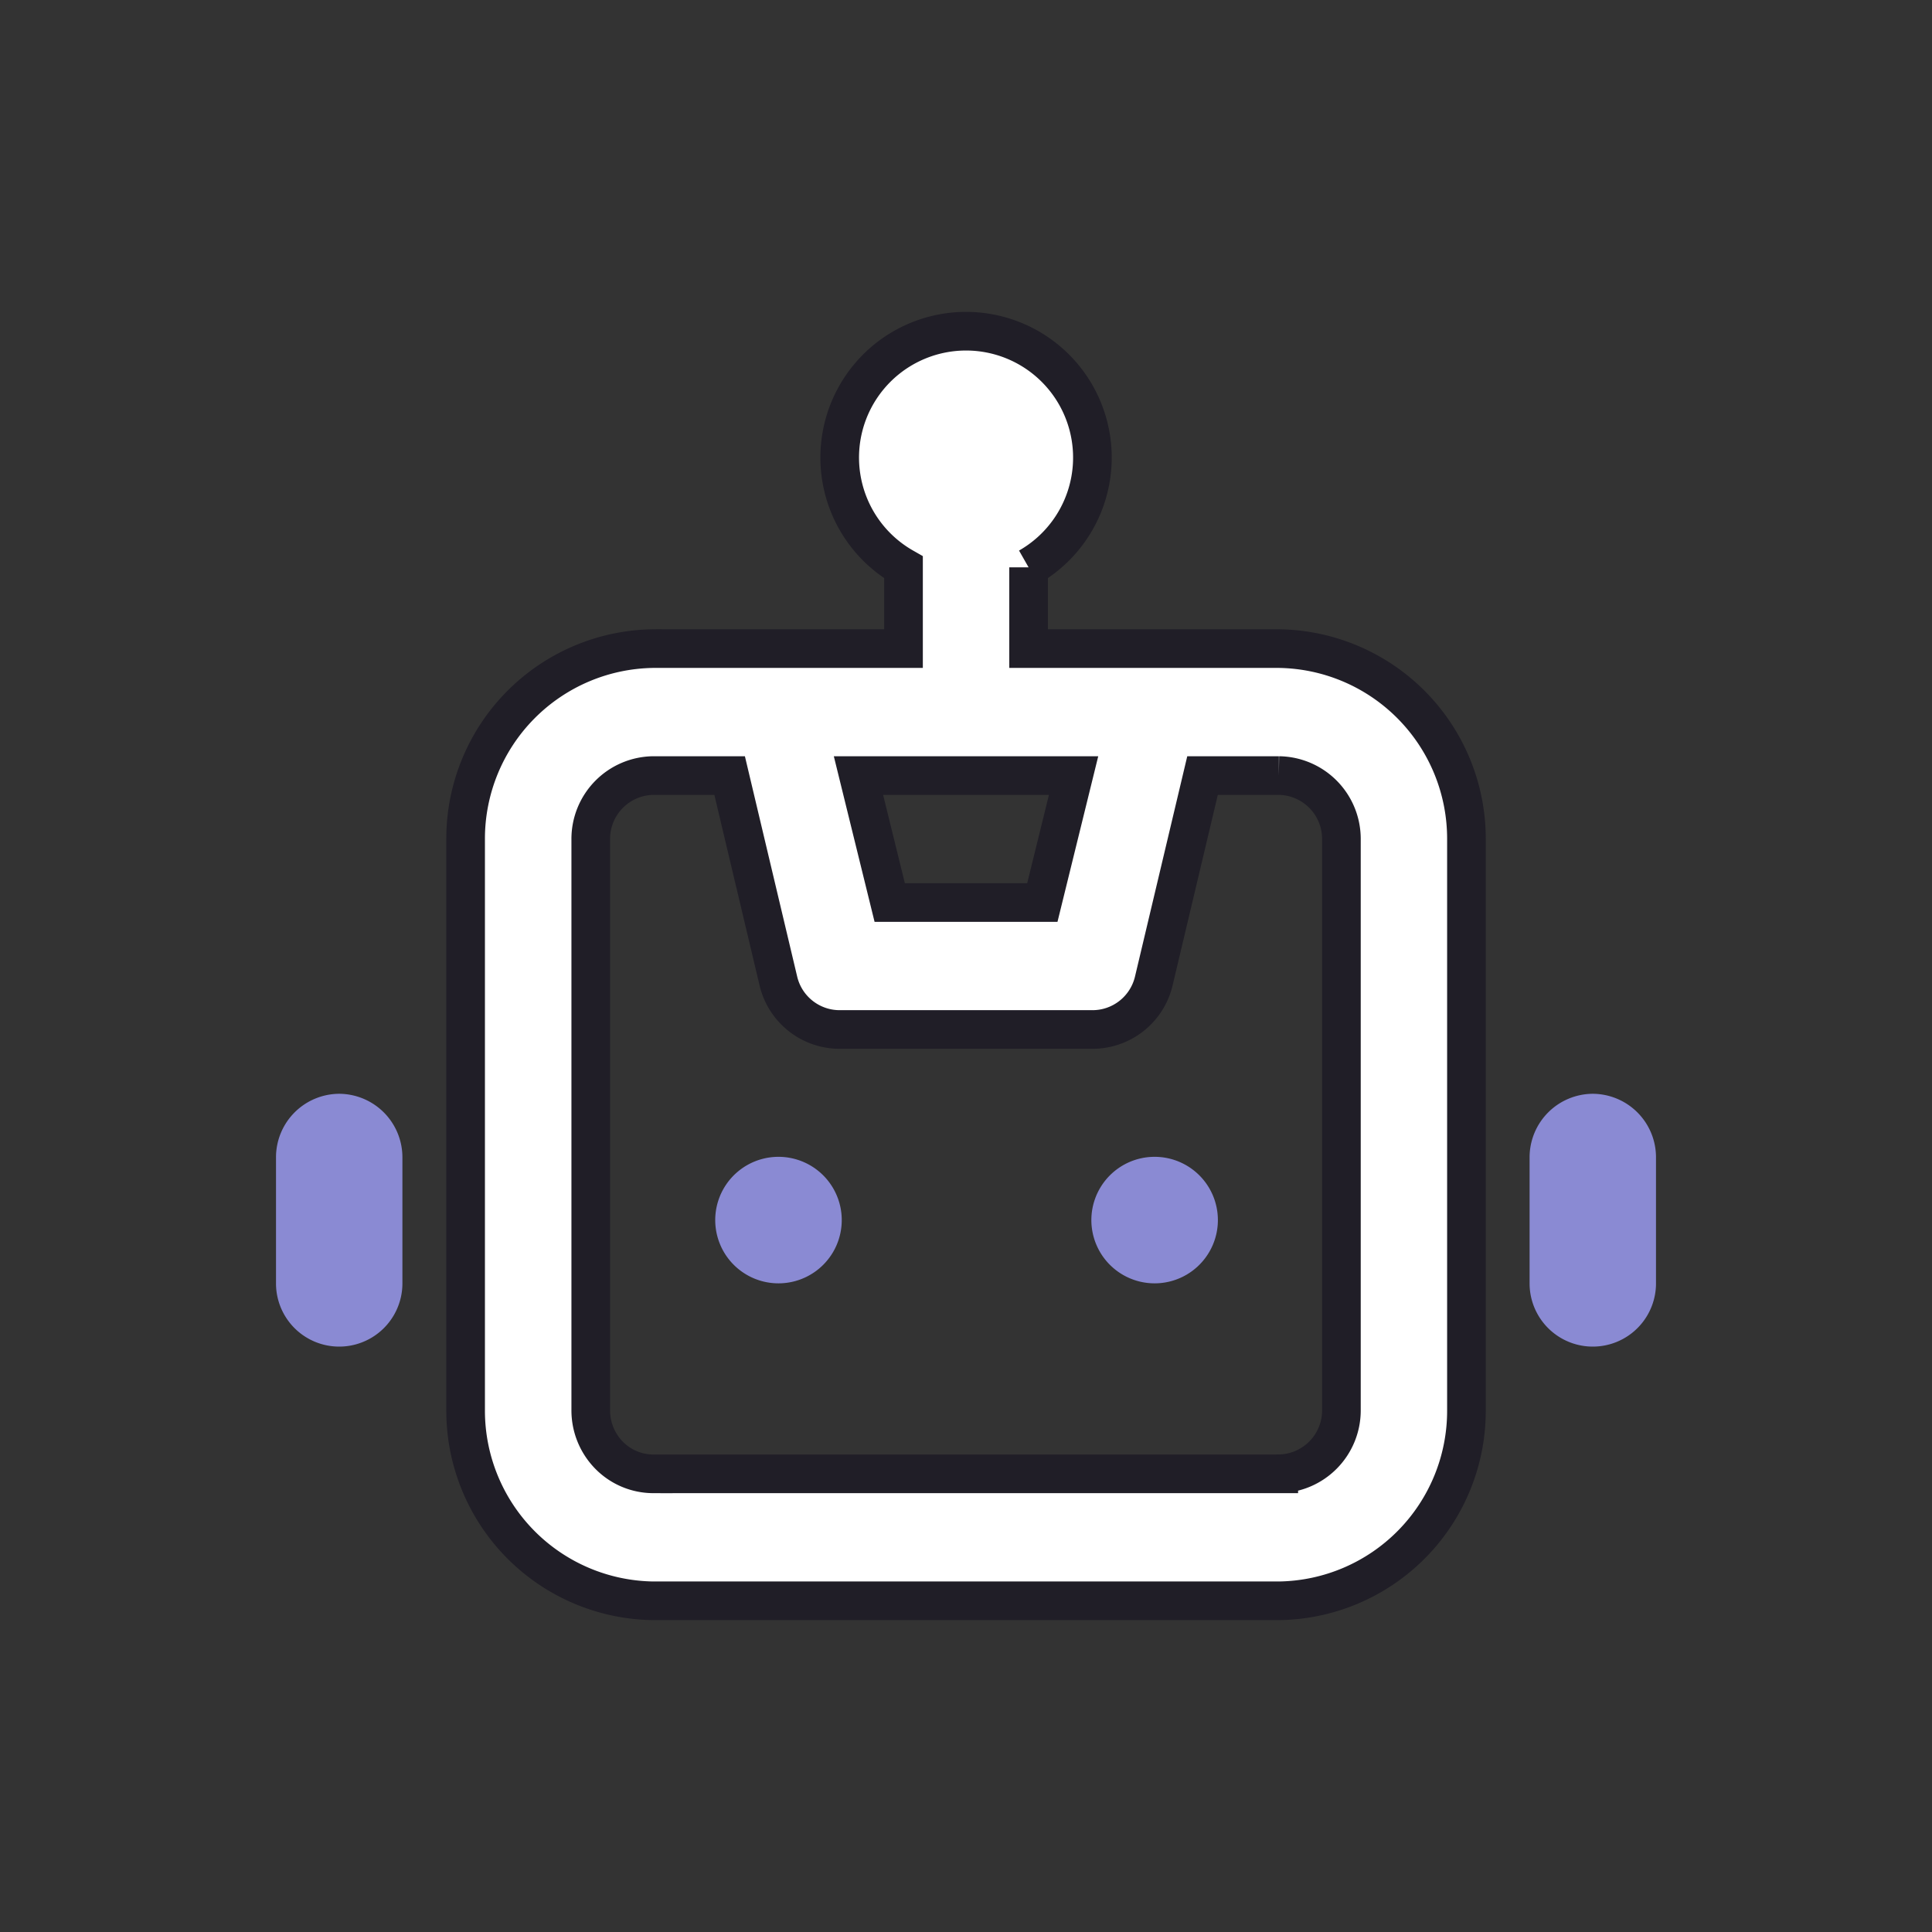 <svg xmlns="http://www.w3.org/2000/svg" width="35" height="35" viewBox="0 0 35 35">
  <rect x="0" y="0" width="35" height="35" fill="#333333" stroke="none"/>
  <g id="그룹_19560" data-name="그룹 19560" transform="translate(-55 -378)">
    <rect id="사각형_9073" data-name="사각형 9073" width="35" height="35" transform="translate(55 378)" fill="rgba(255,255,255,0)"/>
    <g id="그룹_19559" data-name="그룹 19559" transform="translate(-503.716 -355.728)">
      <path id="패스_15346" data-name="패스 15346" d="M564.861,2851.966a1.151,1.151,0,0,0-1.145,1.145v2.29a1.145,1.145,0,0,0,2.29,0v-2.29A1.151,1.151,0,0,0,564.861,2851.966Z" transform="translate(0 -2098.423)" fill="#8a8ad3"/>
      <path id="패스_15347" data-name="패스 15347" d="M4085.322,2851.966a1.151,1.151,0,0,0-1.145,1.145v2.29a1.145,1.145,0,0,0,2.29,0v-2.29A1.151,1.151,0,0,0,4085.322,2851.966Z" transform="translate(-3497.751 -2098.423)" fill="#8a8ad3"/>
      <path id="패스_15348" data-name="패스 15348" d="M1106.457,745.478h-4.532v-1.472a2.289,2.289,0,1,0-2.266,0v1.472h-4.533a3.445,3.445,0,0,0-3.4,3.45v10.35a3.445,3.445,0,0,0,3.4,3.45h11.331a3.442,3.442,0,0,0,3.4-3.45s0-10.35,0-10.35A3.445,3.445,0,0,0,1106.457,745.478Zm-3.717,2.3-.566,2.3h-2.765l-.566-2.3Zm3.717,12.65h-11.332a1.126,1.126,0,0,1-.8-.337,1.159,1.159,0,0,1-.332-.813v-10.35a1.148,1.148,0,0,1,1.133-1.15h1.383l.884,3.726a1.141,1.141,0,0,0,1.133.874h4.533a1.141,1.141,0,0,0,1.133-.874l.884-3.726h1.383a1.148,1.148,0,0,1,1.133,1.15v10.35A1.148,1.148,0,0,1,1106.457,760.427Z" transform="translate(-524.575)" fill="#fff" stroke="#201e27" stroke-width="0.7"/>
      <path id="패스_15349" data-name="패스 15349" d="M1798.59,3028.018a1.146,1.146,0,0,0-.223,2.268A1.146,1.146,0,1,0,1798.59,3028.018Z" transform="translate(-1225.781 -2273.333)" fill="#8a8ad3"/>
      <path id="패스_15350" data-name="패스 15350" d="M2854.73,3028.018a1.146,1.146,0,0,0-.223,2.268A1.146,1.146,0,1,0,2854.73,3028.018Z" transform="translate(-2275.107 -2273.333)" fill="#8a8ad3"/>
    </g>
  </g>
</svg>
